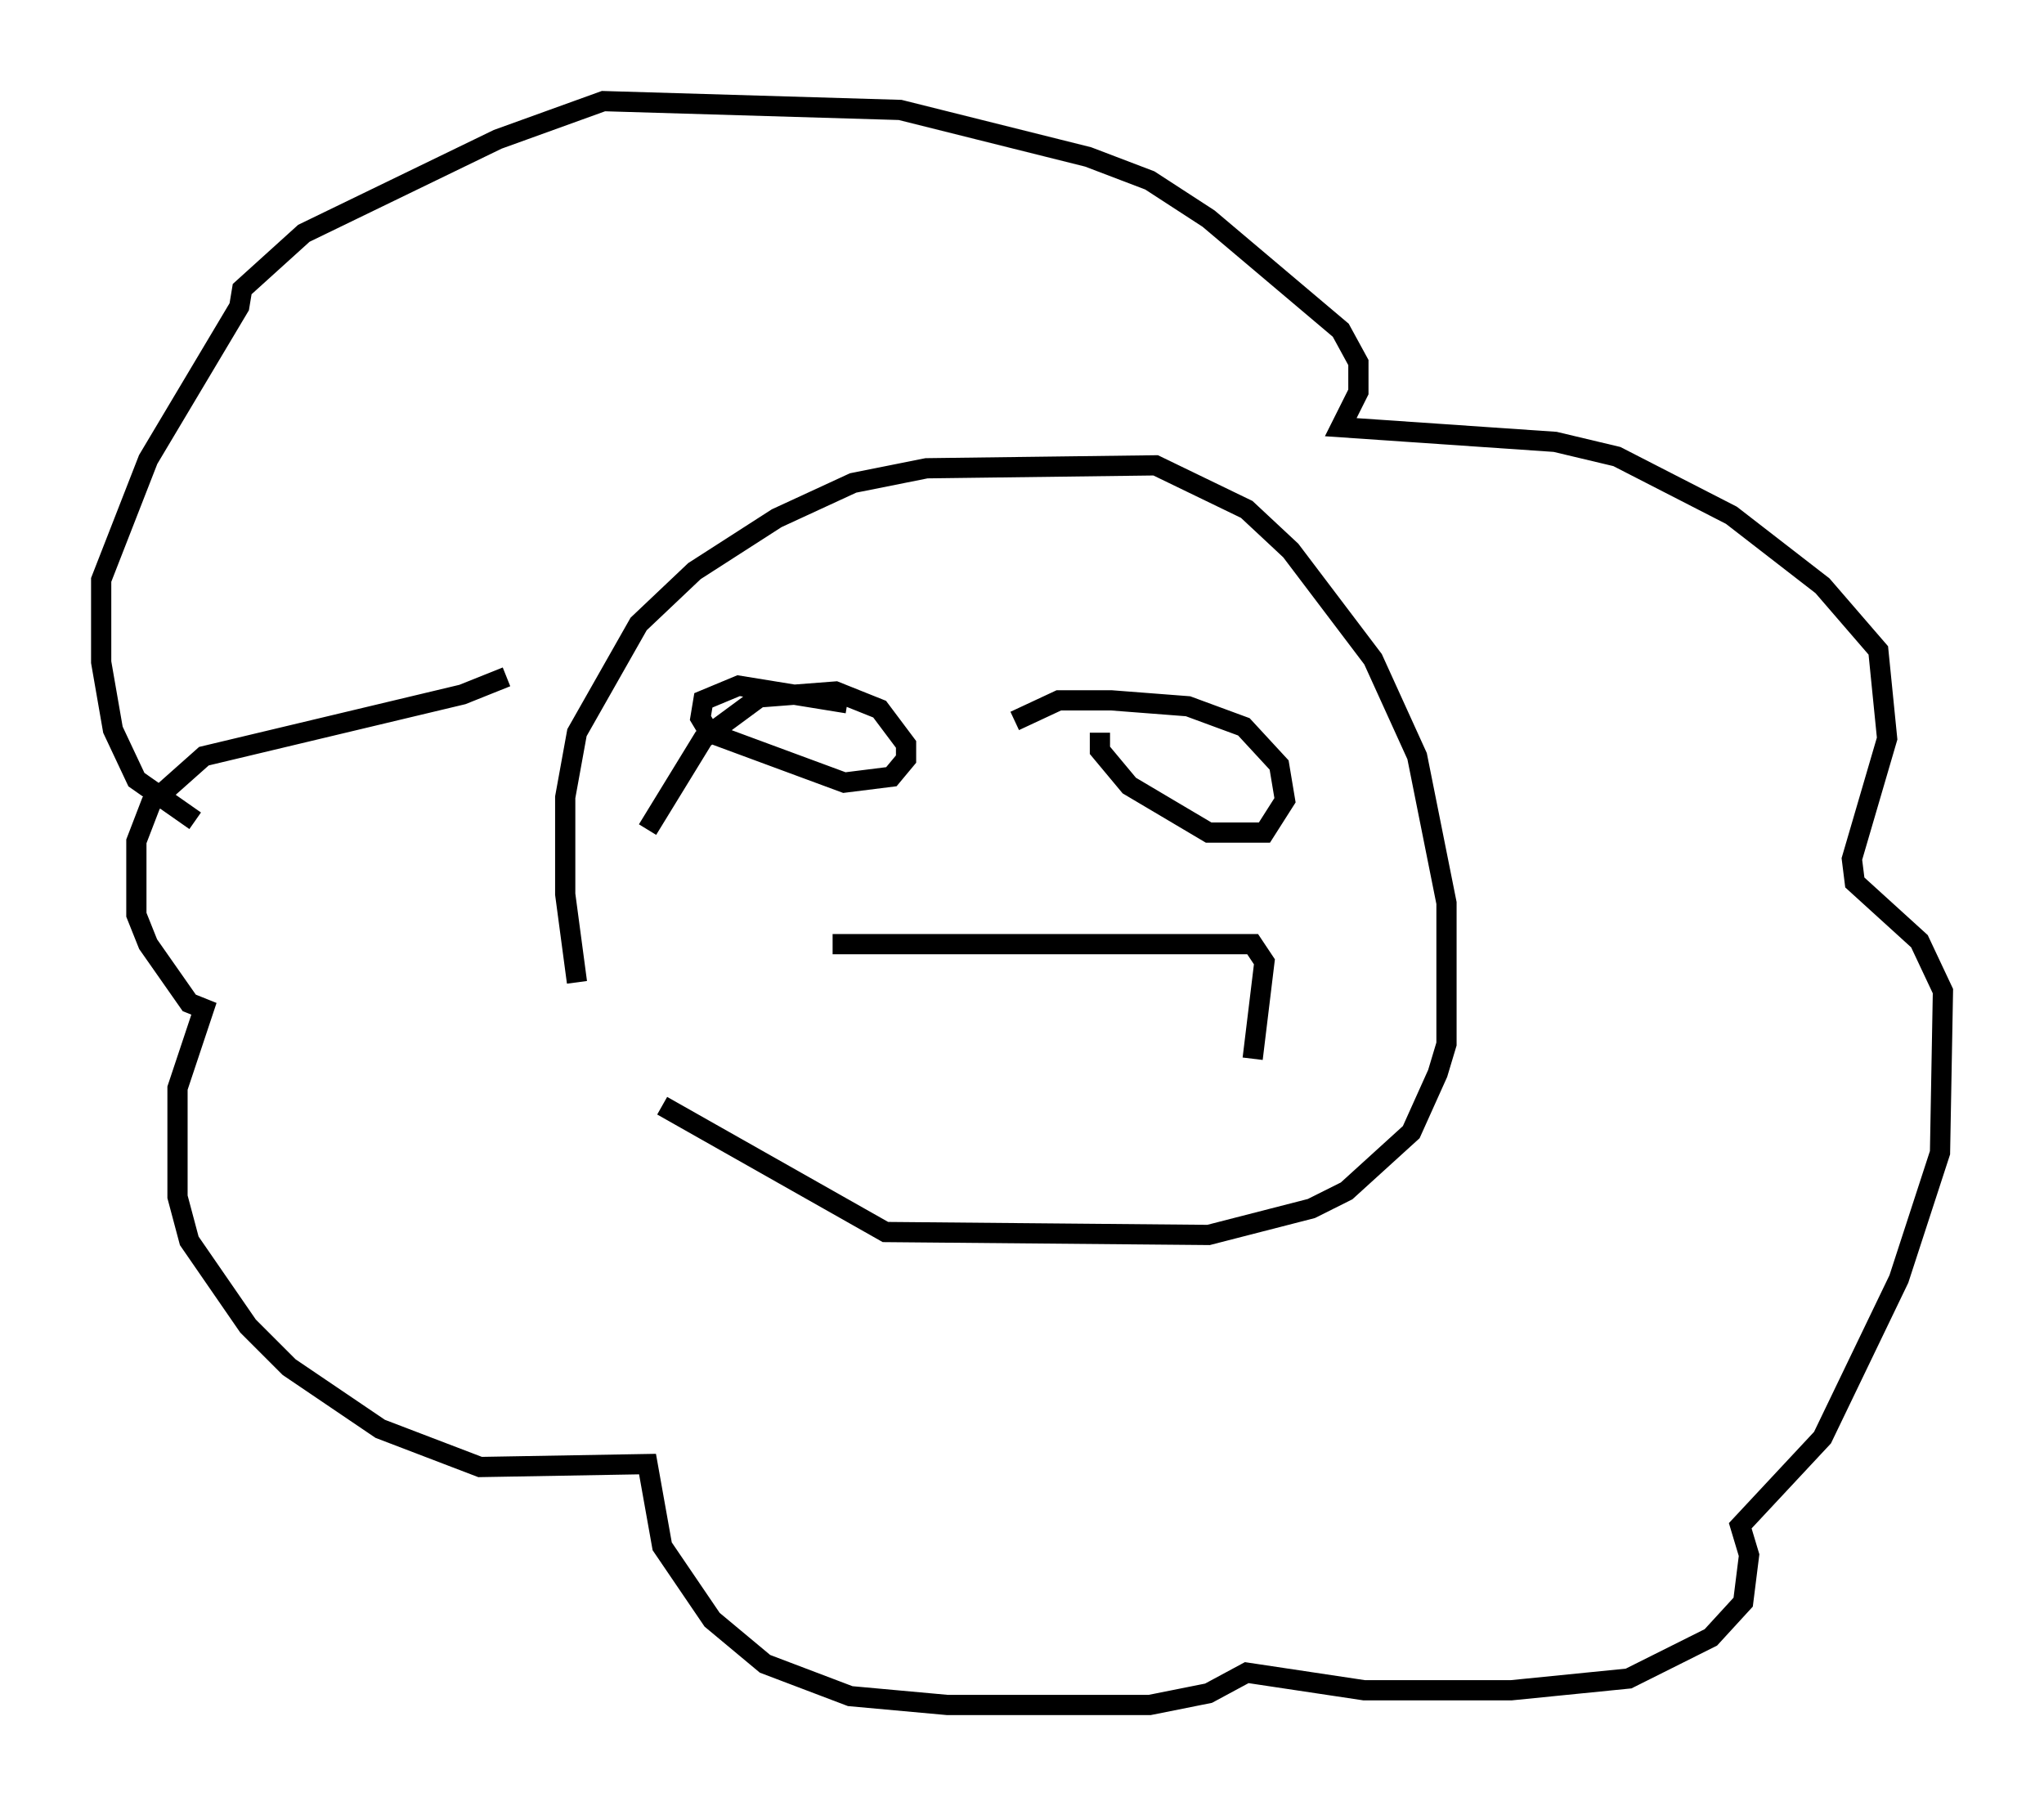 <?xml version="1.0" encoding="utf-8" ?>
<svg baseProfile="full" height="89.307" version="1.1" width="101.072" xmlns="http://www.w3.org/2000/svg" xmlns:ev="http://www.w3.org/2001/xml-events" xmlns:xlink="http://www.w3.org/1999/xlink"><defs /><rect fill="white" height="89.307" width="101.072" x="0" y="0" /><path d="M31.871, 57.436 m-3.341, -8.86 l-0.581, -4.358 0.0, -4.793 l0.581, -3.196 3.05, -5.374 l2.76, -2.615 4.067, -2.615 l3.777, -1.743 3.631, -0.726 l11.33, -0.145 4.503, 2.179 l2.179, 2.034 4.067, 5.374 l2.179, 4.793 1.453, 7.263 l0.0, 6.972 -0.436, 1.453 l-1.307, 2.905 -3.196, 2.905 l-1.743, 0.872 -5.084, 1.307 l-15.978, -0.145 -11.039, -6.246 m-7.698, -21.207 l-2.179, 0.872 -12.782, 3.05 l-2.615, 2.324 -0.726, 1.888 l0.0, 3.631 0.581, 1.453 l2.034, 2.905 0.726, 0.291 l-1.307, 3.922 0.0, 5.374 l0.581, 2.179 2.905, 4.212 l2.034, 2.034 4.503, 3.05 l4.939, 1.888 8.279, -0.145 l0.726, 4.067 2.469, 3.631 l2.615, 2.179 4.212, 1.598 l4.793, 0.436 10.022, 0.0 l2.905, -0.581 1.888, -1.017 l5.81, 0.872 7.263, 0.0 l5.81, -0.581 4.067, -2.034 l1.598, -1.743 0.291, -2.324 l-0.436, -1.453 4.067, -4.358 l3.777, -7.844 2.034, -6.246 l0.145, -7.989 -1.162, -2.469 l-3.196, -2.905 -0.145, -1.162 l1.743, -5.955 -0.436, -4.358 l-2.76, -3.196 -4.503, -3.486 l-5.665, -2.905 -3.05, -0.726 l-10.603, -0.726 0.872, -1.743 l0.0, -1.453 -0.872, -1.598 l-6.536, -5.52 -2.905, -1.888 l-3.05, -1.162 -9.296, -2.324 l-14.67, -0.436 -5.229, 1.888 l-9.587, 4.648 -3.05, 2.76 l-0.145, 0.872 -4.503, 7.553 l-2.324, 5.955 0.0, 4.067 l0.581, 3.341 1.162, 2.469 l2.905, 2.034 m22.369, 0.436 l2.76, -4.503 2.76, -2.034 l3.777, -0.291 2.179, 0.872 l1.307, 1.743 0.0, 0.726 l-0.726, 0.872 -2.324, 0.291 l-6.682, -2.469 -0.436, -0.726 l0.145, -0.872 1.743, -0.726 l5.374, 0.872 m8.279, 0.872 l2.179, -1.017 2.615, 0.0 l3.777, 0.291 2.76, 1.017 l1.743, 1.888 0.291, 1.743 l-1.017, 1.598 -2.76, 0.0 l-3.922, -2.324 -1.453, -1.743 l0.0, -0.872 m-13.218, 10.458 l20.771, 0.0 0.581, 0.872 l-0.581, 4.793 " fill="none" stroke="black" stroke-width="1" /></svg>